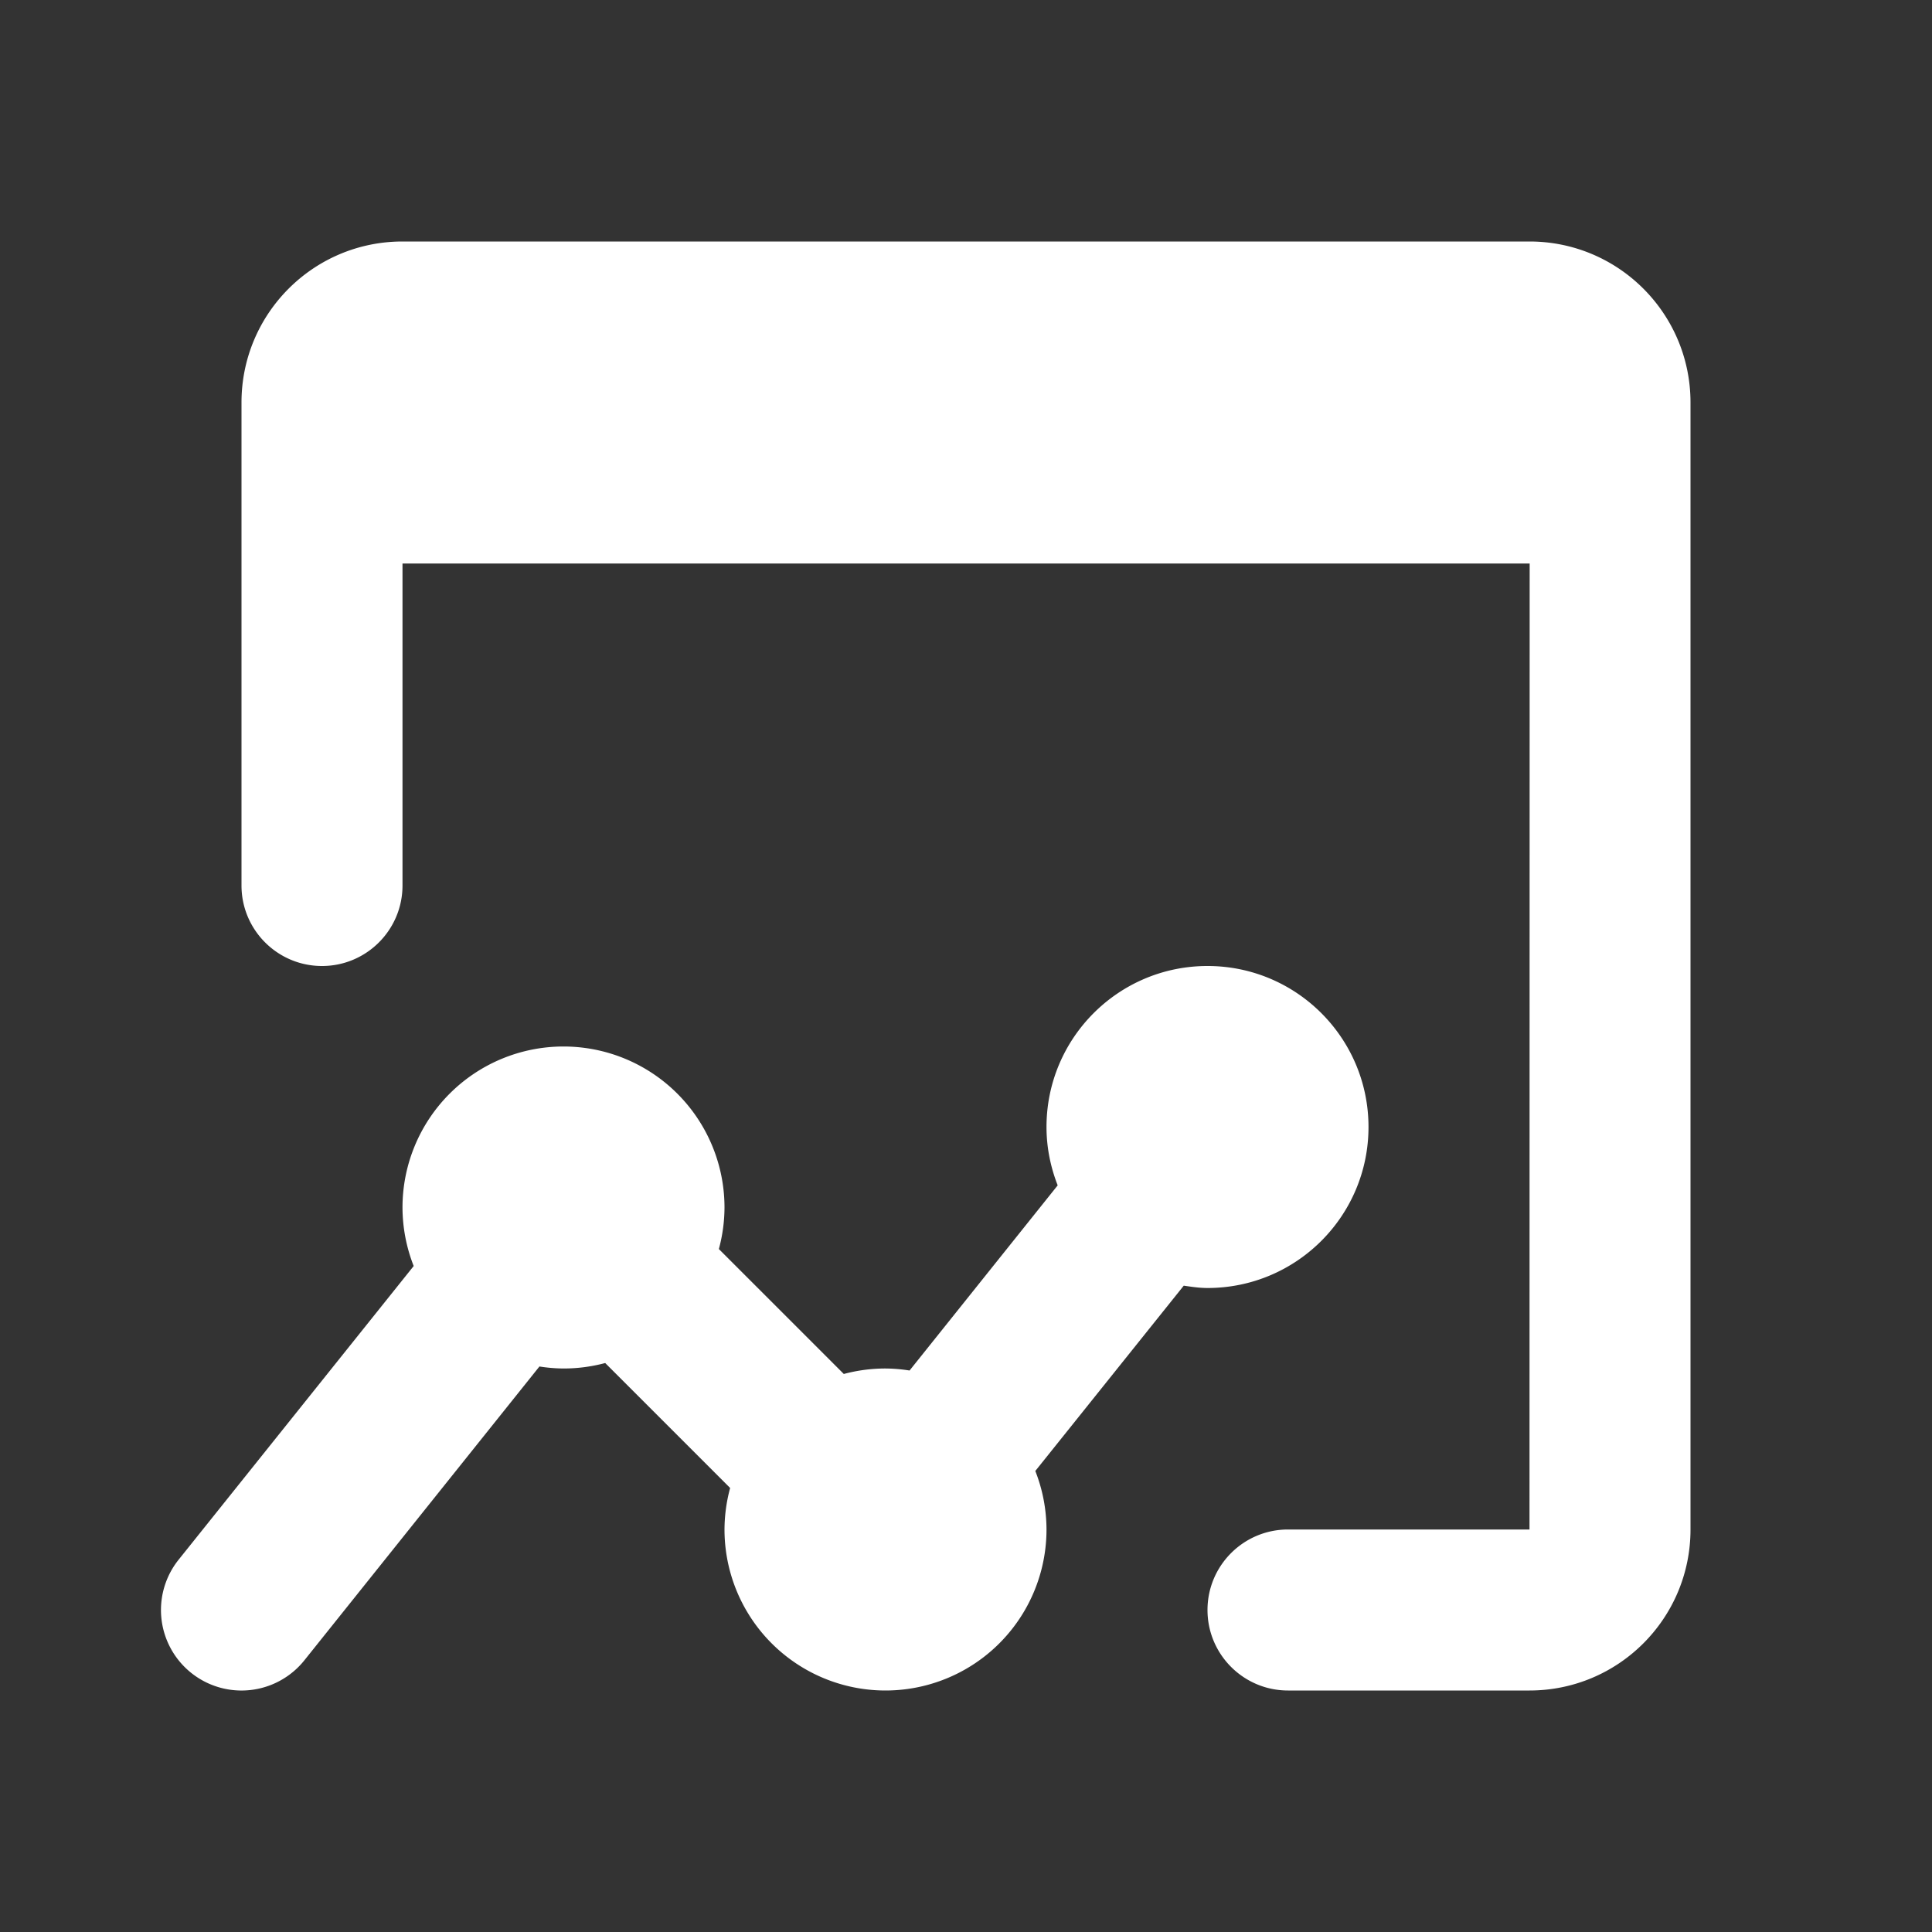<svg xmlns="http://www.w3.org/2000/svg" viewBox="0 0 24 24">
  <rect x="0" y="0" width="24" height="24" fill="#333333" stroke="none"/>
  <path d="M5 3C3.895 3 3 3.895 3 5L3 11C3 11.552 3.448 12 4 12C4.552 12 5 11.552 5 11L5 7L19.002 7L19 19L16 19C15.448 19 15 19.448 15 20C15 20.552 15.448 21 16 21L19 21C20.105 21 21 20.105 21 19L21 5C21 3.895 20.105 3 19 3L5 3 z M 15 12C13.895 12 13 12.895 13 14C13 14.256 13.051 14.5 13.139 14.725L11.299 17.025 A 2 2 0 0 0 11 17 A 2 2 0 0 0 10.482 17.068L8.93 15.516 A 2 2 0 0 0 9 15 A 2 2 0 0 0 7 13 A 2 2 0 0 0 5 15 A 2 2 0 0 0 5.139 15.727L2.219 19.375 A 1 1 0 1 0 3.781 20.625L6.701 16.975 A 2 2 0 0 0 7 17 A 2 2 0 0 0 7.518 16.932L9.07 18.484 A 2 2 0 0 0 9 19 A 2 2 0 0 0 11 21 A 2 2 0 0 0 13 19 A 2 2 0 0 0 12.861 18.273L14.705 15.971C14.802 15.985 14.899 16 15 16C16.105 16 17 15.105 17 14C17 12.895 16.105 12 15 12 z" fill="#FFFFFF" />
</svg>